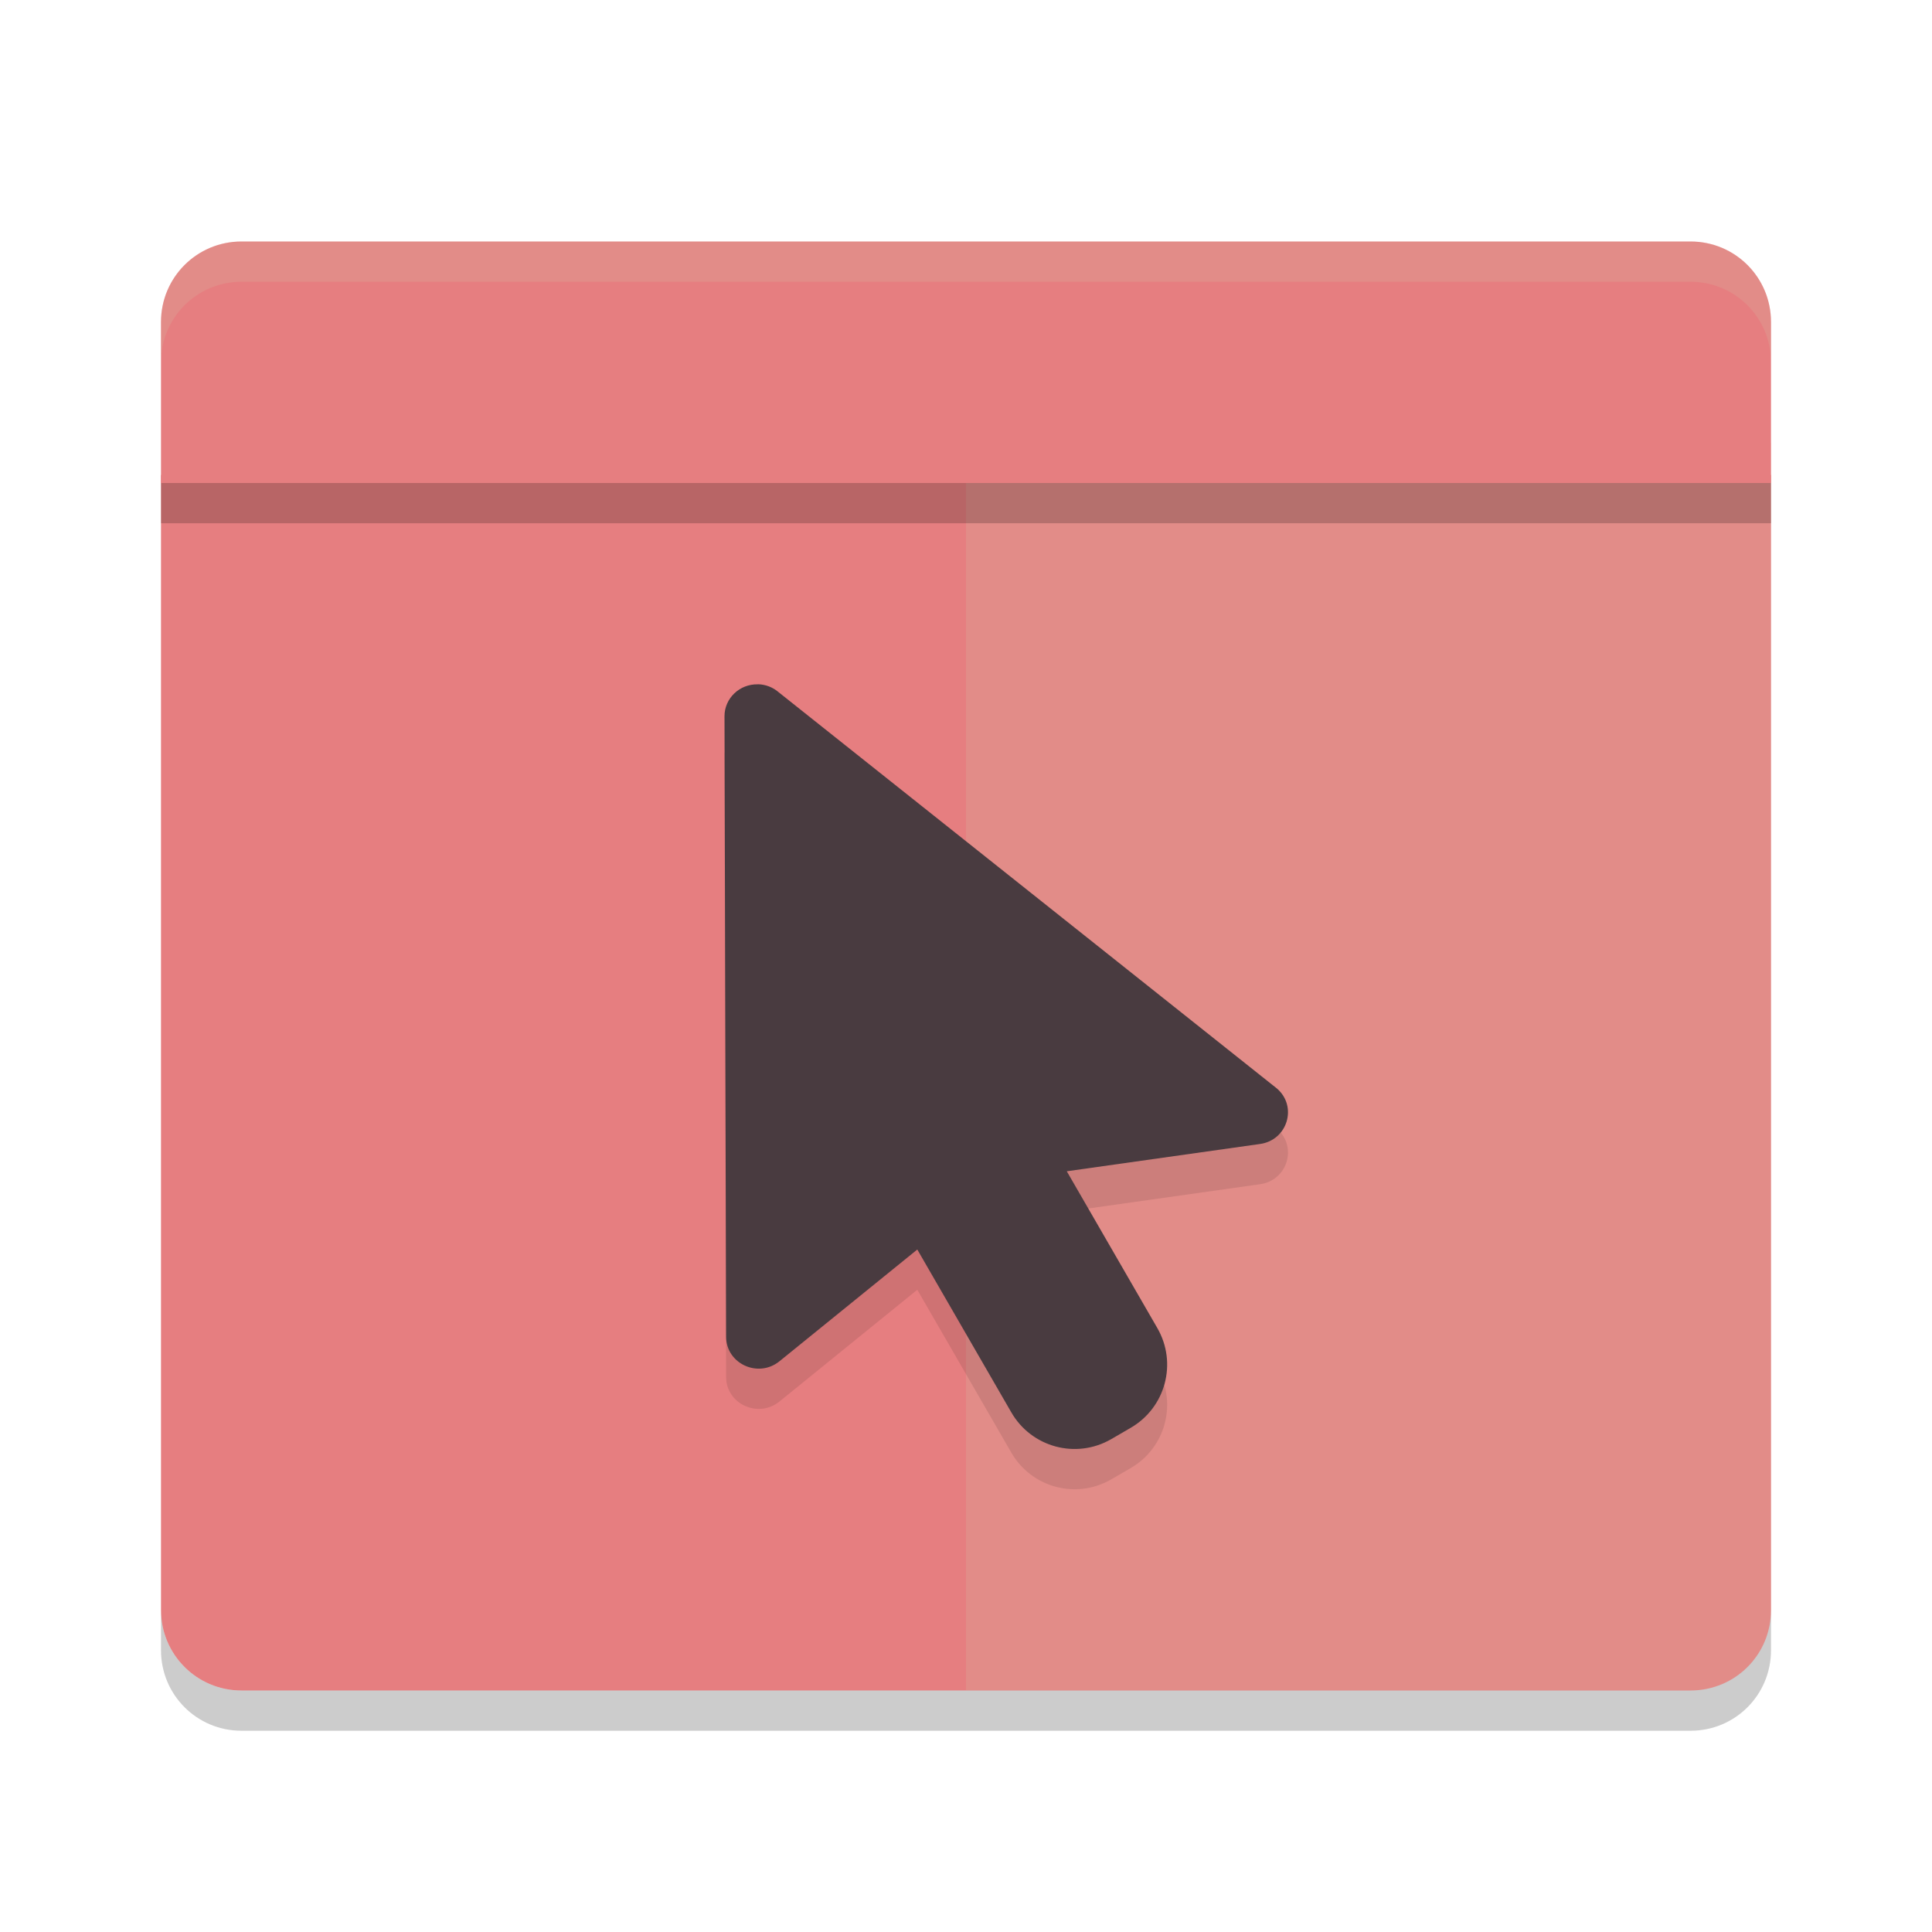 <svg xmlns="http://www.w3.org/2000/svg" width="24" height="24" version="1">
 <path style="fill:#e67e80" d="M 2,5.9 V 20 c 0,0.554 0.446,1 1,1 H 21 C 21.555,21 22,20.555 22,20 V 5.9 Z"/>
 <path style="opacity:0.2;fill:#d3c6aa" d="M 12,5.5 V 21 h 9.001 C 21.555,21 22,20.555 22,20 V 5.5 Z"/>
 <path style="fill:#e67e80" d="M 3,3 C 2.446,3 2,3.446 2,4 V 6 H 22 V 4 C 22,3.446 21.555,3 21,3 Z"/>
 <path style="opacity:0.2;fill:#d3c6aa" d="M 3,3 C 2.446,3 2,3.446 2,4 v 0.5 c 0,-0.554 0.446,-1 1,-1 h 18 c 0.554,0 1,0.446 1,1 V 4 C 22,3.446 21.555,3 21,3 Z"/>
 <path style="opacity:0.2" d="m 2,20 v 0.5 c 0,0.554 0.446,1 1,1 H 21.001 C 21.555,21.5 22,21.055 22,20.5 V 20 c 0,0.554 -0.445,1 -0.999,1 H 3 C 2.446,21 2,20.555 2,20 Z"/>
 <rect style="opacity:0.2" width="20" height=".5" x="2" y="6"/>
 <path style="opacity:0.1" d="m 9.415,9 c 0.096,0.002 0.188,0.038 0.26,0.101 l 6.189,4.922 c 0.257,0.224 0.129,0.641 -0.212,0.688 l -2.4,0.339 1.125,1.948 c 0.251,0.435 0.102,0.989 -0.333,1.24 l -0.241,0.14 c -0.435,0.251 -0.989,0.102 -1.24,-0.333 l -1.168,-2.023 -1.712,1.388 c -0.264,0.214 -0.663,0.031 -0.663,-0.305 L 9,9.398 c -6.5e-4,-0.223 0.187,-0.403 0.415,-0.397 z"/>
 <path style="fill:#493b40" d="m 9.415,8.5 c 0.096,0.002 0.188,0.038 0.26,0.101 l 6.189,4.922 c 0.257,0.224 0.129,0.641 -0.212,0.688 l -2.4,0.339 1.125,1.948 c 0.251,0.435 0.102,0.989 -0.333,1.24 l -0.241,0.14 c -0.435,0.251 -0.989,0.102 -1.24,-0.333 l -1.168,-2.023 -1.712,1.388 c -0.264,0.214 -0.663,0.031 -0.663,-0.305 L 9,8.898 c -6.5e-4,-0.223 0.187,-0.403 0.415,-0.397 z"/>
</svg>

